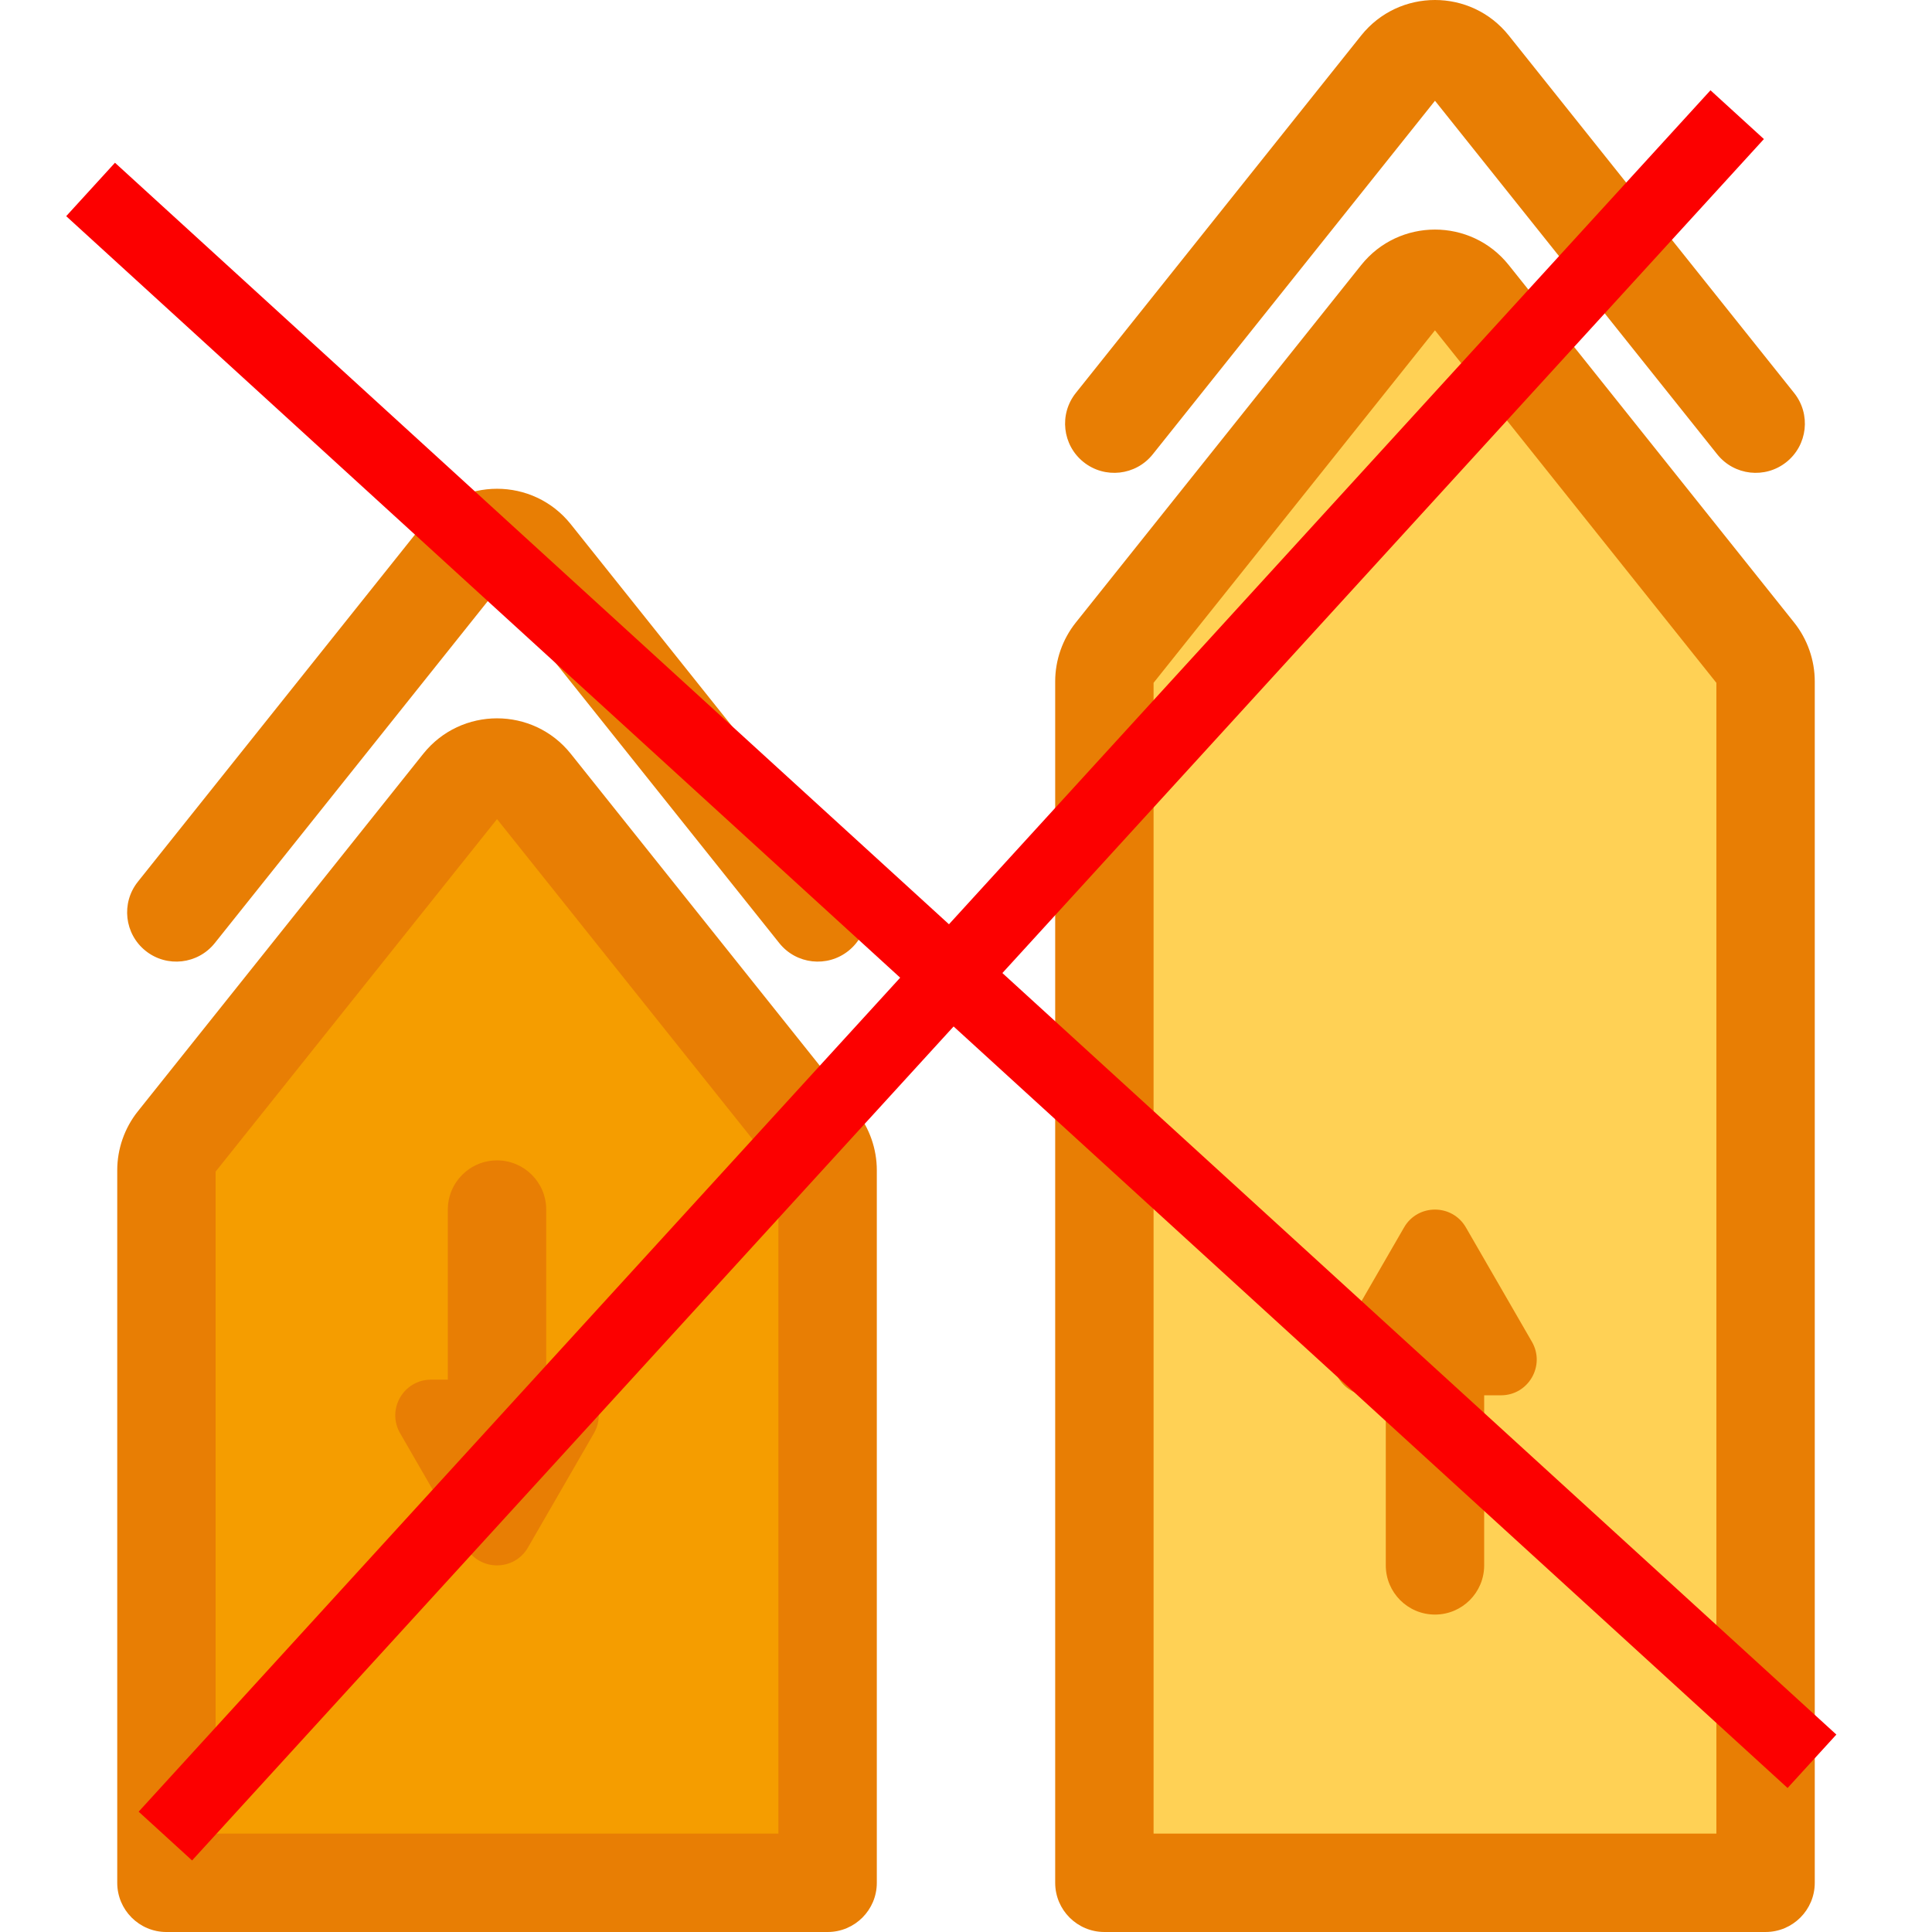 <?xml version="1.0" encoding="UTF-8" standalone="no"?>
<svg
   version="1.1"
   id="Layer_1"
   x="0px"
   y="0px"
   viewBox="0 0 294.552 294.552"
   style="enable-background:new 0 0 294.552 294.552;"
   xml:space="preserve"
   sodipodi:docname="STOCKS_CLOSED.svg"
   inkscape:version="1.1-dev (9017afb, 2021-01-01)"
   xmlns:inkscape="http://www.inkscape.org/namespaces/inkscape"
   xmlns:sodipodi="http://sodipodi.sourceforge.net/DTD/sodipodi-0.dtd"
   xmlns="http://www.w3.org/2000/svg"
   xmlns:svg="http://www.w3.org/2000/svg"><defs
   id="defs2231" /><sodipodi:namedview
   id="namedview2229"
   pagecolor="#ffffff"
   bordercolor="#666666"
   borderopacity="1.0"
   objecttolerance="10.0"
   gridtolerance="10.0"
   guidetolerance="10.0"
   inkscape:pageshadow="2"
   inkscape:pageopacity="0.0"
   inkscape:pagecheckerboard="0"
   showgrid="false"
   inkscape:zoom="2.4511801"
   inkscape:cx="147.07202"
   inkscape:cy="147.07202"
   inkscape:window-width="1296"
   inkscape:window-height="1003"
   inkscape:window-x="0"
   inkscape:window-y="25"
   inkscape:window-maximized="0"
   inkscape:current-layer="Layer_1" />
<g
   id="g2196">
	<path
   style="fill:#F59D00;"
   d="M126.178,287.052v-108.64c0-1.565-0.532-3.083-1.508-4.305l-43.501-54.493   c-2.763-3.461-8.024-3.461-10.787,0l-43.501,54.493c-0.976,1.223-1.508,2.741-1.508,4.305v108.64H126.178z"
   id="path2178" />
	<path
   style="fill:#FFD155;"
   d="M269.178,287.052V103.895c0-1.565-0.532-3.083-1.508-4.305l-43.501-54.493   c-2.763-3.461-8.024-3.461-10.787,0l-43.5,54.493c-0.976,1.223-1.508,2.741-1.508,4.305v183.157H269.178z"
   id="path2180" />
	<g
   id="g2194">
		<path
   style="fill:#E87E04;"
   d="M87.031,114.934c-5.771-7.23-16.751-7.216-22.51,0l-43.5,54.493    c-2.029,2.542-3.146,5.732-3.146,8.985v108.64c0,4.142,3.358,7.5,7.5,7.5h100.804c4.142,0,7.5-3.358,7.5-7.5v-108.64    c0-3.252-1.118-6.443-3.146-8.985L87.031,114.934z M118.678,279.552H32.874v-100.93l42.902-53.743l42.902,53.743V279.552z"
   id="path2182" />
		<path
   style="fill:#E87E04;"
   d="M22.203,144.968c3.237,2.585,7.956,2.055,10.541-1.182l43.033-53.907l43.033,53.907    c2.584,3.238,7.303,3.766,10.541,1.182c3.237-2.584,3.767-7.303,1.182-10.54L87.031,79.934c-5.771-7.23-16.751-7.216-22.51,0    l-43.5,54.493C18.436,137.664,18.966,142.384,22.203,144.968z"
   id="path2184" />
		<path
   style="fill:#E87E04;"
   d="M273.531,94.91l-43.501-54.493c-5.771-7.23-16.751-7.216-22.51,0L164.02,94.91    c-2.029,2.541-3.146,5.732-3.146,8.984v183.157c0,4.142,3.358,7.5,7.5,7.5h100.804c4.142,0,7.5-3.358,7.5-7.5V103.894    C276.678,100.642,275.56,97.452,273.531,94.91z M261.678,279.552h-85.804V104.104l42.902-53.743l42.902,53.743V279.552z"
   id="path2186" />
		<path
   style="fill:#E87E04;"
   d="M165.203,70.451c3.237,2.584,7.957,2.055,10.541-1.182l43.033-53.907l43.033,53.907    c2.584,3.238,7.303,3.766,10.54,1.182c3.237-2.584,3.767-7.303,1.182-10.54L230.031,5.417c-5.771-7.23-16.751-7.216-22.51,0    L164.02,59.91C161.436,63.147,161.966,67.867,165.203,70.451z"
   id="path2188" />
		<path
   style="fill:#E87E04;"
   d="M68.276,184.412v25.93h-2.562c-4.191,0-6.81,4.536-4.714,8.165l10.062,17.428    c2.095,3.629,7.333,3.629,9.429,0l10.062-17.428c2.095-3.629-0.524-8.165-4.714-8.165h-2.562v-25.93c0-4.142-3.358-7.5-7.5-7.5    C71.634,176.912,68.276,180.27,68.276,184.412z"
   id="path2190" />
		<path
   style="fill:#E87E04;"
   d="M214.062,187.134l-10.062,17.428c-2.095,3.629,0.524,8.165,4.714,8.165h2.562v25.93    c0,4.142,3.358,7.5,7.5,7.5c4.142,0,7.5-3.358,7.5-7.5v-25.93h2.562c4.191,0,6.81-4.536,4.714-8.165l-10.062-17.428    C221.395,183.505,216.157,183.505,214.062,187.134z"
   id="path2192" />
	</g>
</g>
<g
   id="g2198">
</g>
<g
   id="g2200">
</g>
<g
   id="g2202">
</g>
<g
   id="g2204">
</g>
<g
   id="g2206">
</g>
<g
   id="g2208">
</g>
<g
   id="g2210">
</g>
<g
   id="g2212">
</g>
<g
   id="g2214">
</g>
<g
   id="g2216">
</g>
<g
   id="g2218">
</g>
<g
   id="g2220">
</g>
<g
   id="g2222">
</g>
<g
   id="g2224">
</g>
<g
   id="g2226">
</g>
<path
   style="fill:none;stroke:#fc0000;stroke-width:11.029;stroke-linecap:butt;stroke-linejoin:miter;stroke-miterlimit:4;stroke-dasharray:none;stroke-opacity:1"
   d="M 264.852,17.483 25.212,279.925"
   id="path1214-0-7" /><path
   style="fill:none;stroke:#fc0000;stroke-width:11.029;stroke-linecap:butt;stroke-linejoin:miter;stroke-miterlimit:4;stroke-dasharray:none;stroke-opacity:1"
   d="M 13.811,28.884 276.253,268.524"
   id="path1214-0-7-7" /></svg>
